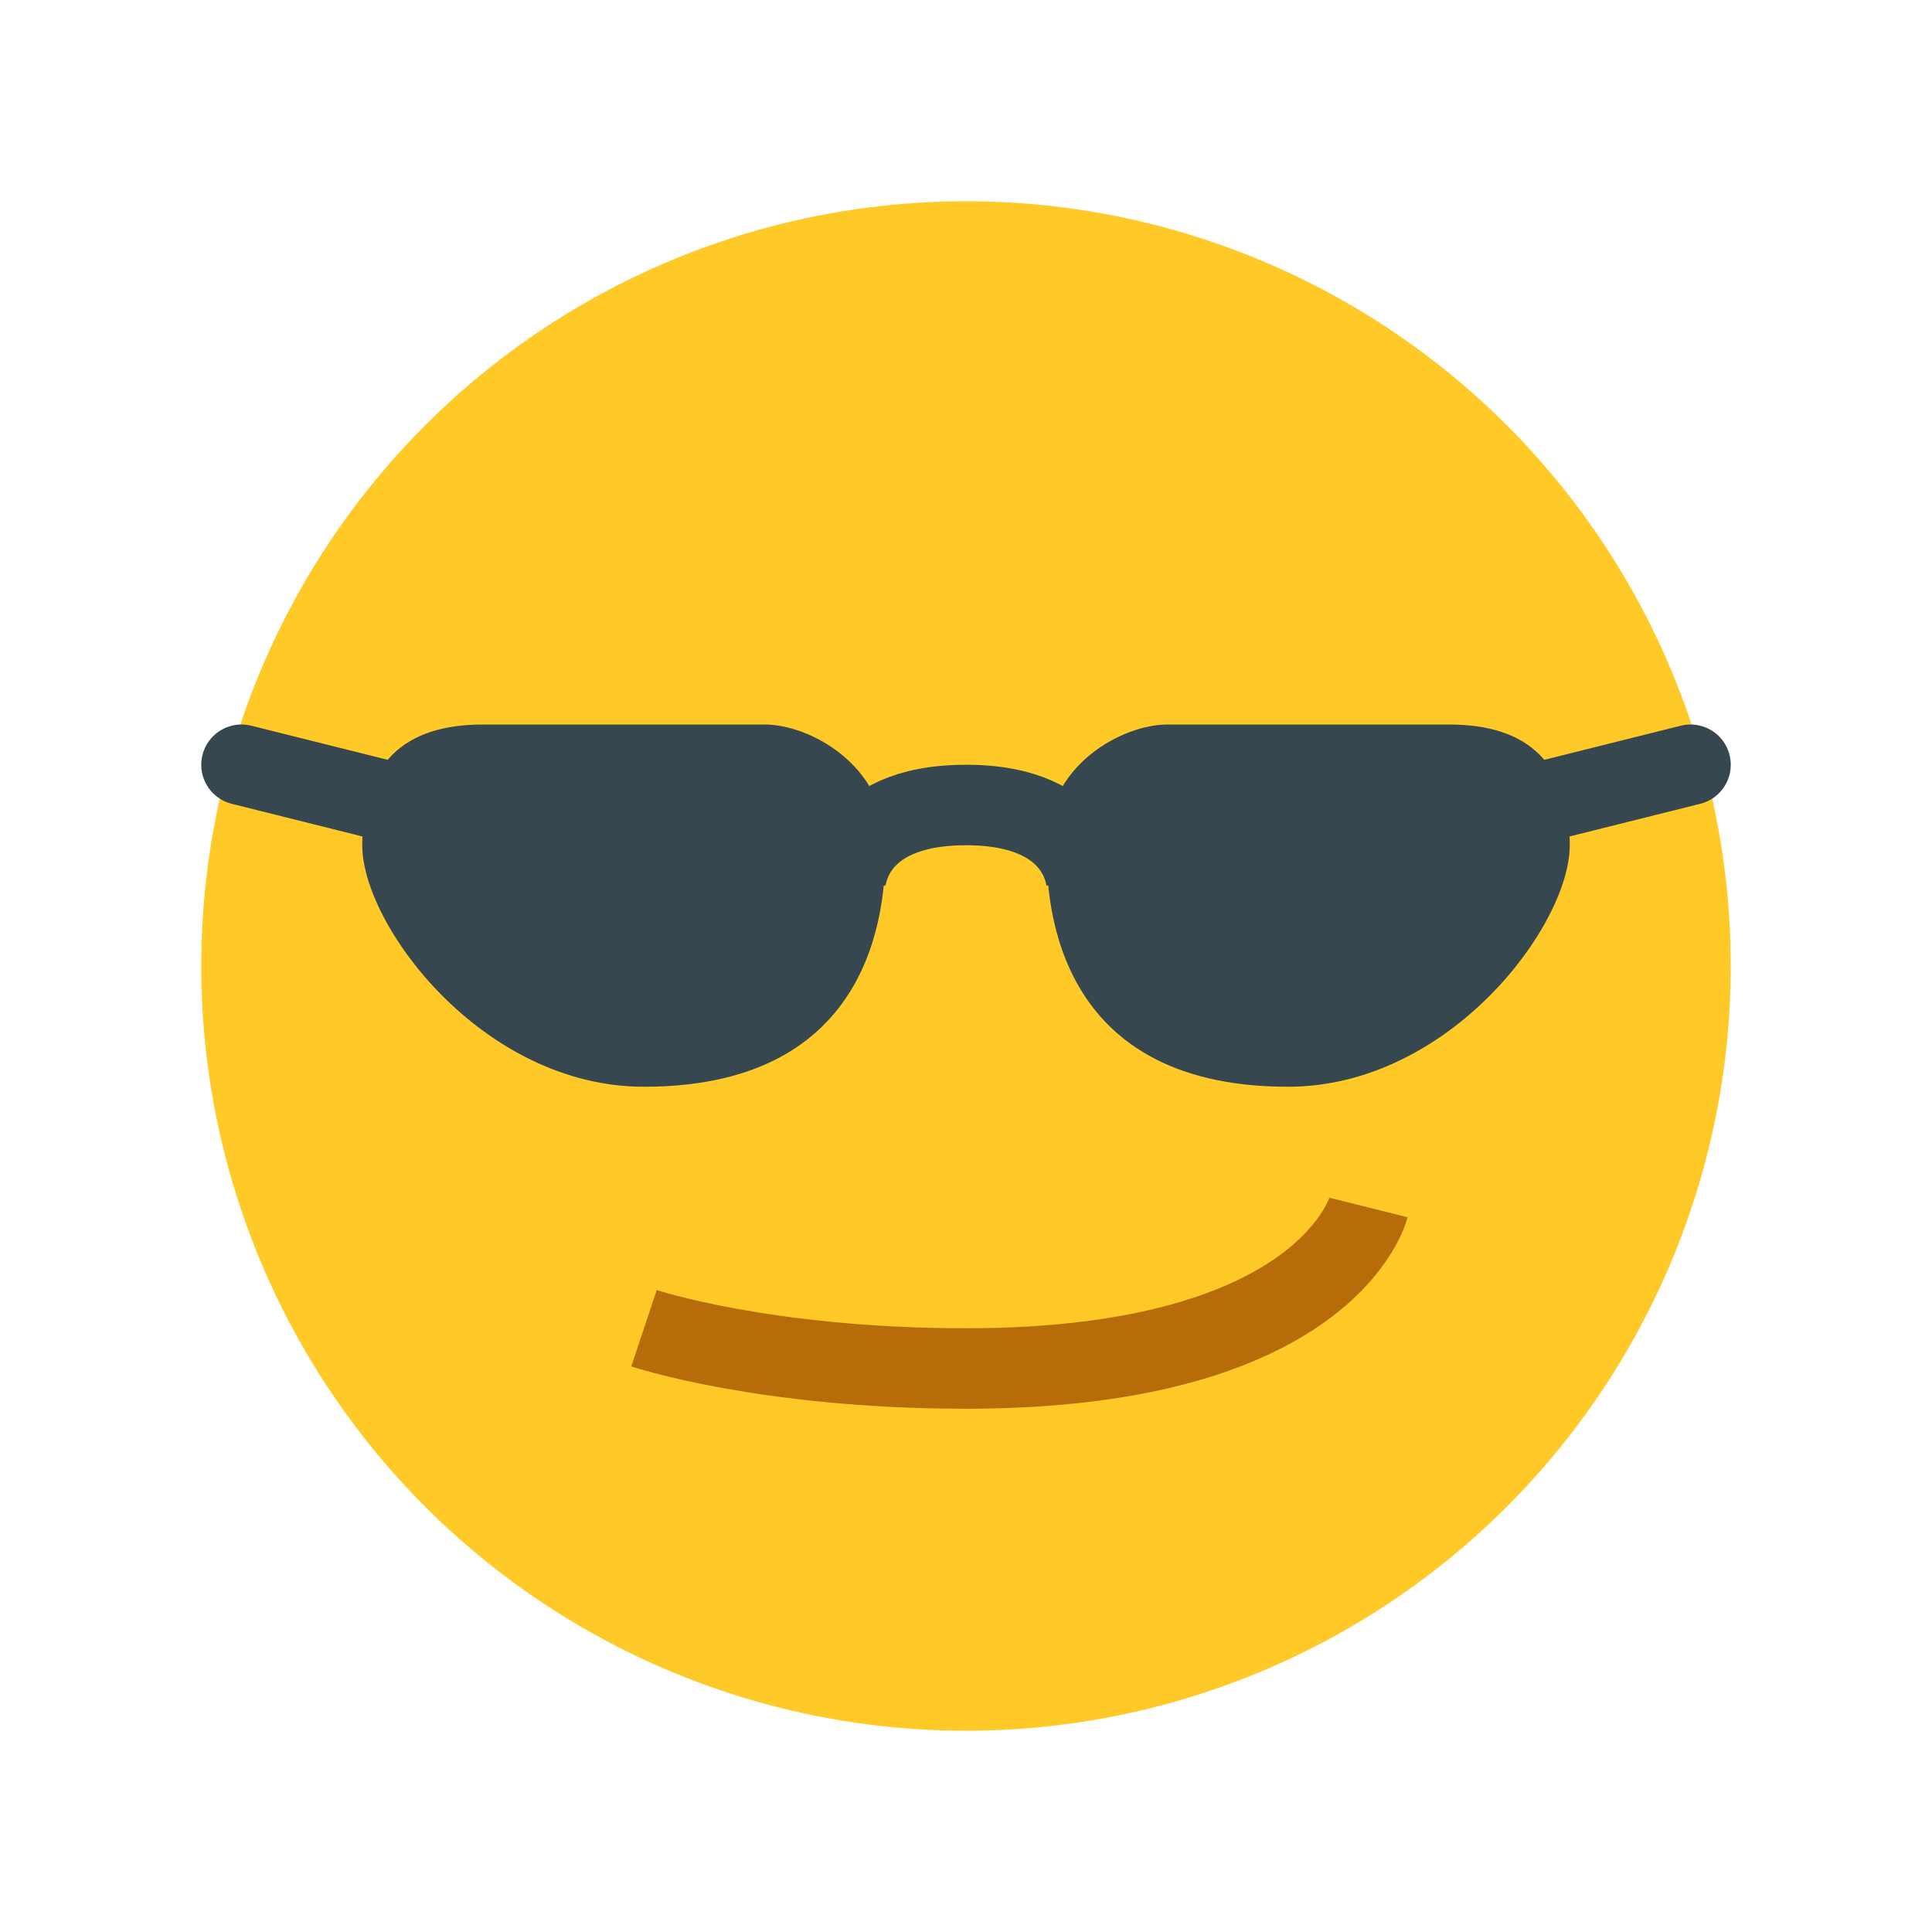 <svg xmlns="http://www.w3.org/2000/svg" width="48" height="48" viewBox="0 0 48 48"><circle fill="#FFCA28" cx="24" cy="24" r="19"/><path fill="none" stroke="#B76C09" stroke-width="2" d="M16 33s3 1 8 1c9 0 10-4 10-4"/><path fill="#37474F" d="M22 21c0 1.104 0 6-6 6-4 0-7-4-7-6s1-3 3-3h7c1.104 0 3 1 3 3zM26 21c0 1.104 0 6 6 6 4 0 7-4 7-6s-1-3-3-3h-7c-1.104 0-3 1-3 3z"/><path fill="none" stroke="#37474F" stroke-width="2" d="M21 22s0-2 3-2 3 2 3 2"/><path fill="none" stroke="#37474F" stroke-width="2" stroke-linecap="round" d="M10 20l-4-1M38 20l4-1"/></svg>